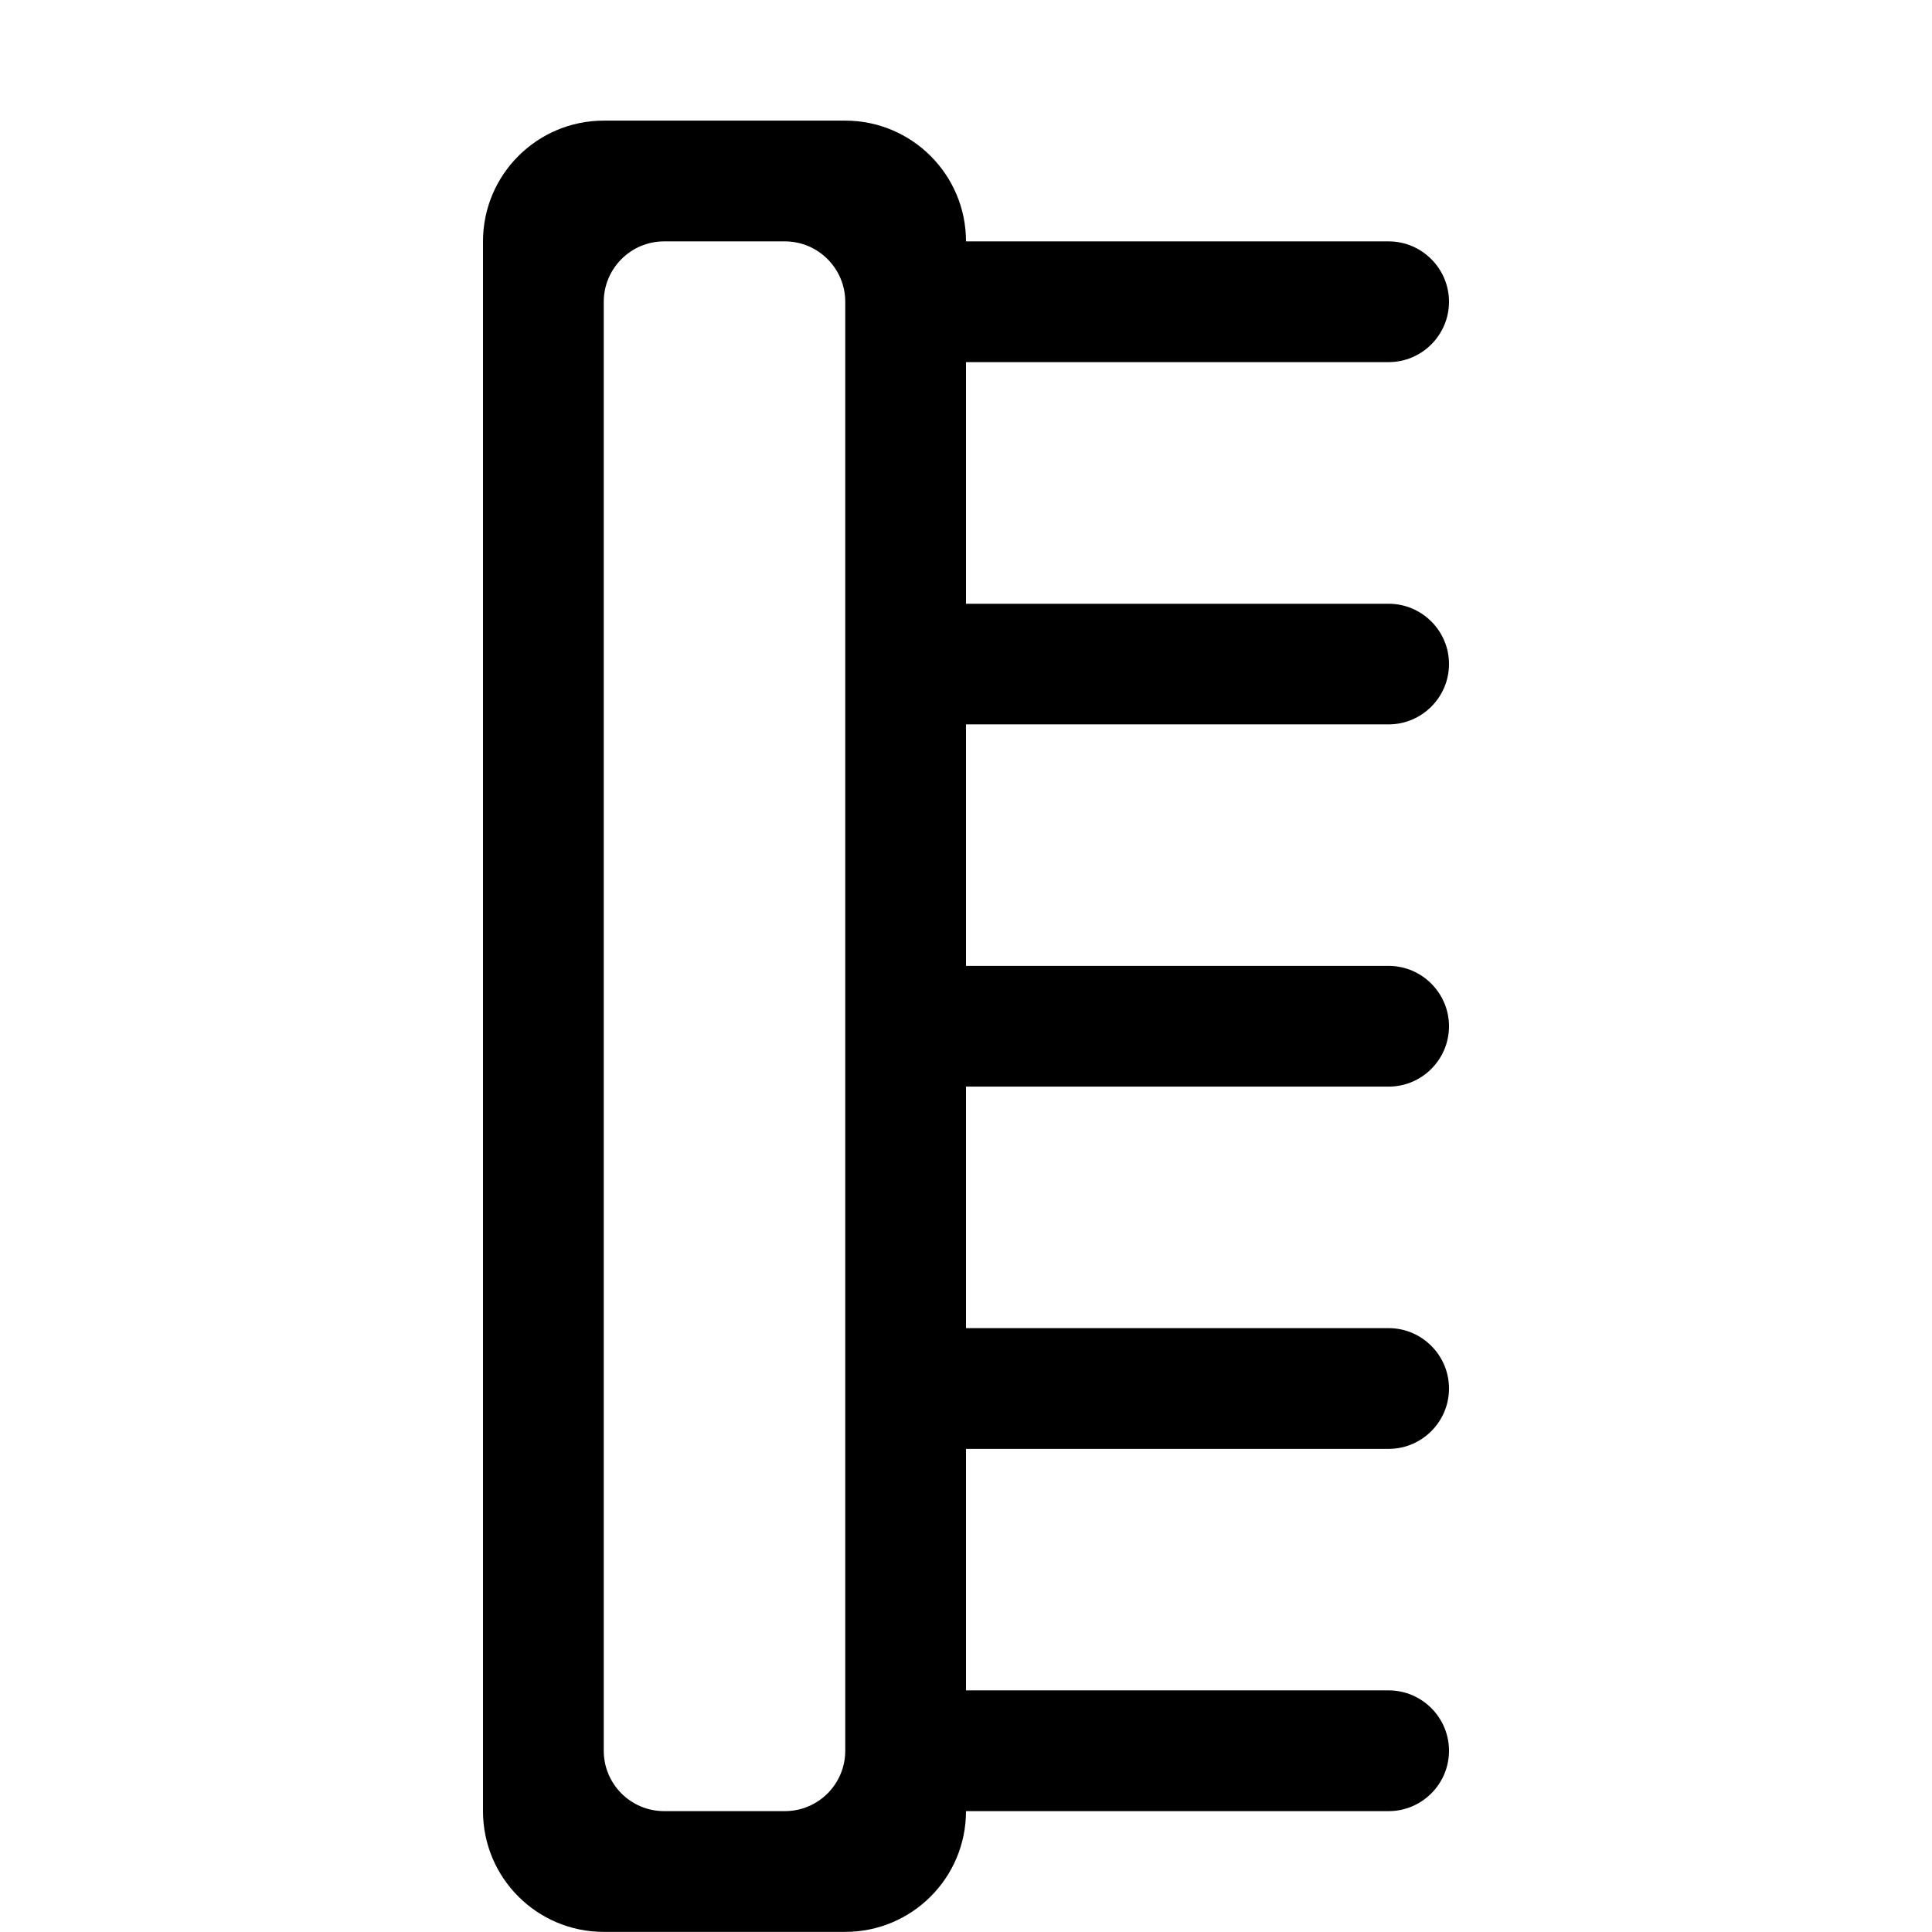 <?xml version="1.0" encoding="iso-8859-1"?>
<!-- Generator: Adobe Illustrator 16.0.0, SVG Export Plug-In . SVG Version: 6.00 Build 0)  -->
<!DOCTYPE svg PUBLIC "-//W3C//DTD SVG 1.1//EN" "http://www.w3.org/Graphics/SVG/1.1/DTD/svg11.dtd">
<svg version="1.1" xmlns="http://www.w3.org/2000/svg" xmlns:xlink="http://www.w3.org/1999/xlink" x="0px" y="0px" width="16px"
	 height="16px" viewBox="0 0 16 16" style="enable-background:new 0 0 16 16;" xml:space="preserve">
<g id="_x34_5-tool_-_brush" style="enable-background:new    ;">
	<path d="M11.5,5.999c0.275,0,0.5-0.224,0.5-0.5C12,5.224,11.775,5,11.5,5H8V2.999h3.5c0.275,0,0.5-0.224,0.5-0.5
		c0-0.275-0.225-0.5-0.5-0.5H8c0-0.552-0.448-1-1-1H5c-0.552,0-1,0.448-1,1v13c0,0.553,0.448,1,1,1h2c0.552,0,1-0.447,1-1h3.5
		c0.275,0,0.5-0.224,0.5-0.5s-0.225-0.5-0.5-0.5H8v-2h3.5c0.275,0,0.5-0.224,0.5-0.5s-0.225-0.5-0.5-0.5H8v-2h3.5
		c0.275,0,0.5-0.224,0.5-0.5c0-0.275-0.225-0.5-0.5-0.5H8v-2H11.5z M7,14.499c0,0.276-0.224,0.5-0.5,0.5h-1
		c-0.276,0-0.5-0.224-0.5-0.5v-12c0-0.275,0.224-0.5,0.5-0.5h1c0.276,0,0.5,0.225,0.5,0.5V14.499z"/>
</g>
<g id="Layer_1">
</g>
</svg>

